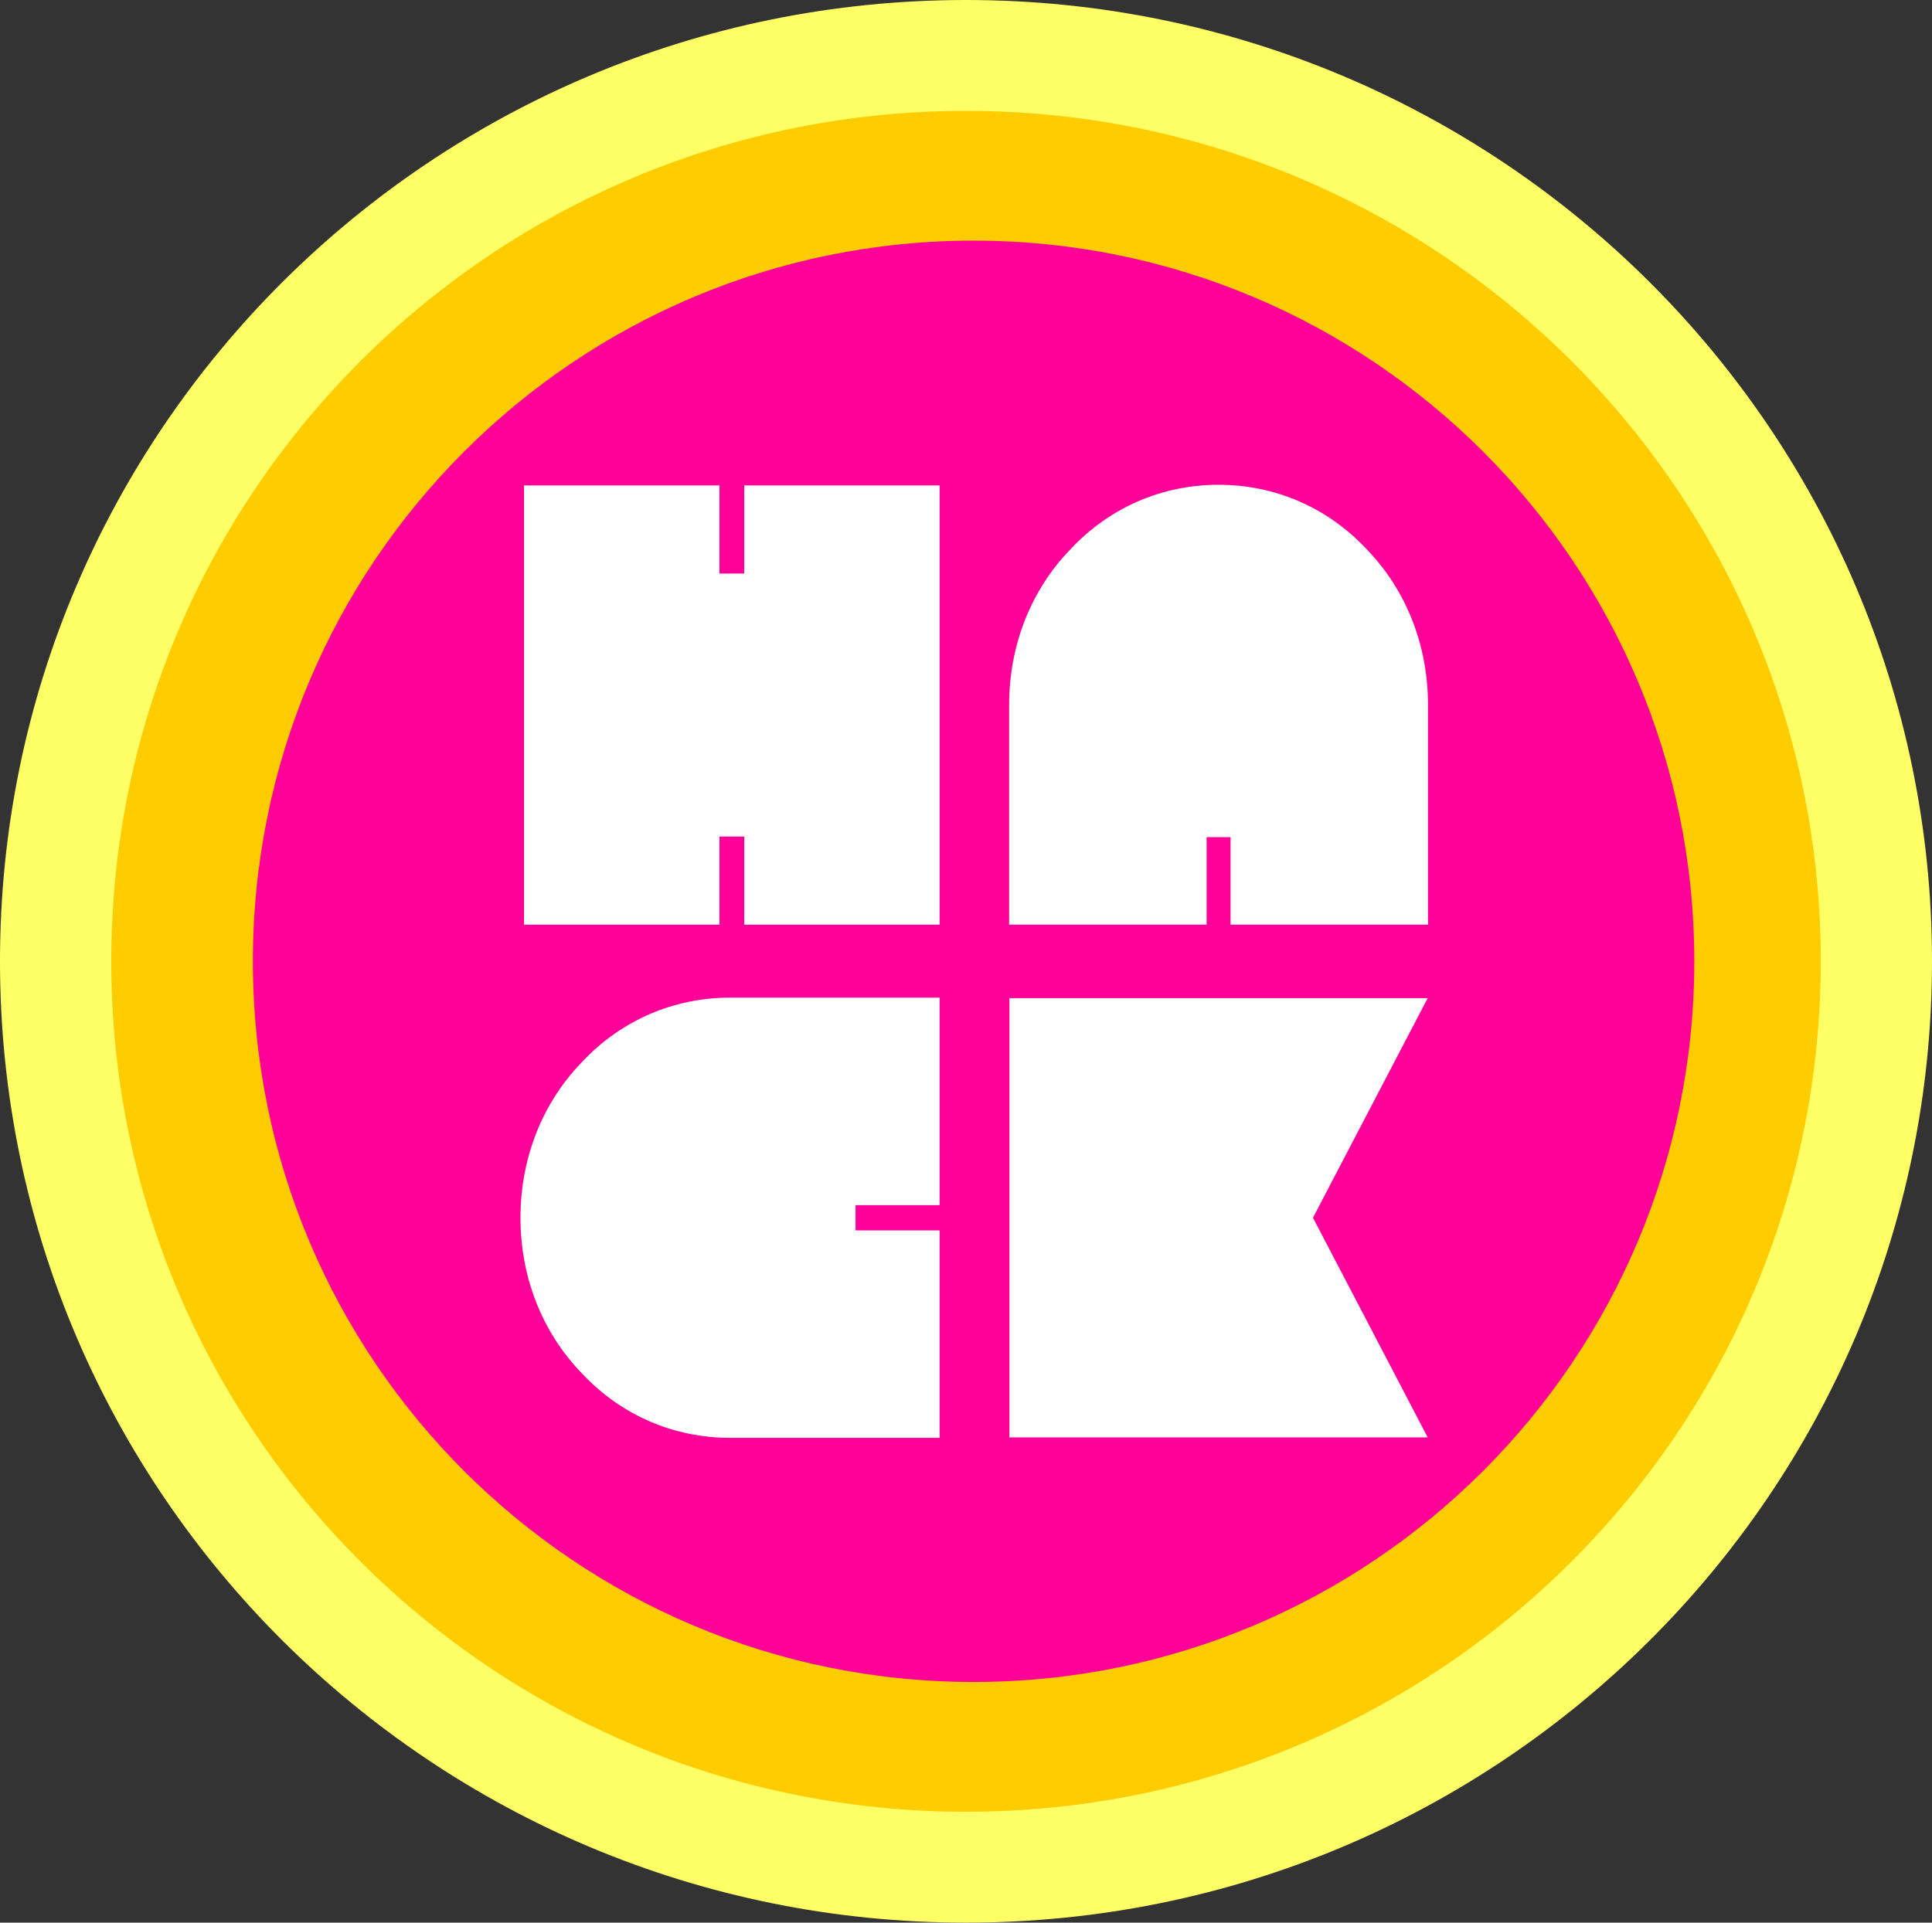 <?xml version="1.0" encoding="utf-8"?>
<!-- Generator: Adobe Illustrator 16.0.0, SVG Export Plug-In . SVG Version: 6.00 Build 0)  -->
<!DOCTYPE svg PUBLIC "-//W3C//DTD SVG 1.1//EN" "http://www.w3.org/Graphics/SVG/1.1/DTD/svg11.dtd">
<svg version="1.1" id="Layer_1" xmlns="http://www.w3.org/2000/svg" xmlns:xlink="http://www.w3.org/1999/xlink" x="0px" y="0px"
	 width="218.001px" height="217px" viewBox="0 0 218.001 217" enable-background="new 0 0 218.001 217" xml:space="preserve">
<rect x="0" y="0" width="218.001" height="217" fill="#333333" stroke="none"/>
<path fill="#FFFF66" d="M218,108.5c0,59.922-48.801,108.5-109,108.5S0,168.422,0,108.5C0,48.577,48.801,0,109,0
	S218,48.577,218,108.5"/>
<path fill="#FFCC00" d="M205.445,108.5c0,53.012-43.181,95.986-96.445,95.986S12.556,161.512,12.556,108.5
	c0-53.013,43.18-95.986,96.444-95.986S205.445,55.488,205.445,108.5"/>
<path fill="#FF0099" d="M191.178,108.5c0,44.922-36.409,81.338-81.321,81.338c-44.914,0-81.322-36.416-81.322-81.338
	c0-44.924,36.408-81.34,81.322-81.34C154.769,27.161,191.178,63.577,191.178,108.5"/>
<polygon fill="#FFFFFF" points="106.024,54.79 83.976,54.79 83.976,64.734 81.182,64.734 81.182,54.79 59.128,54.79 59.128,104.364 
	81.182,104.364 81.182,94.418 83.976,94.418 83.976,104.364 106.024,104.364 "/>
<path fill="#FFFFFF" d="M106.024,162.286v-23.418h-9.488v-2.848h9.488V112.6H82.376c-6.325,0-12.274,2.531-16.721,7.281
	c-4.517,4.668-6.928,10.916-6.928,17.561c0,6.648,2.411,12.896,6.928,17.564c4.446,4.75,10.396,7.279,16.721,7.279H106.024z"/>
<polygon fill="#FFFFFF" points="148.152,137.442 161.096,162.231 113.901,162.231 113.901,112.655 161.096,112.655 "/>
<path fill="#FFFFFF" d="M161.13,104.364h-22.277v-9.882h-2.705v9.882h-22.28V79.539c0-6.638,2.409-12.889,6.922-17.551
	c4.441-4.748,10.388-7.274,16.71-7.274c6.319,0,12.269,2.526,16.709,7.274c4.513,4.662,6.922,10.913,6.922,17.551V104.364z"/>
</svg>
